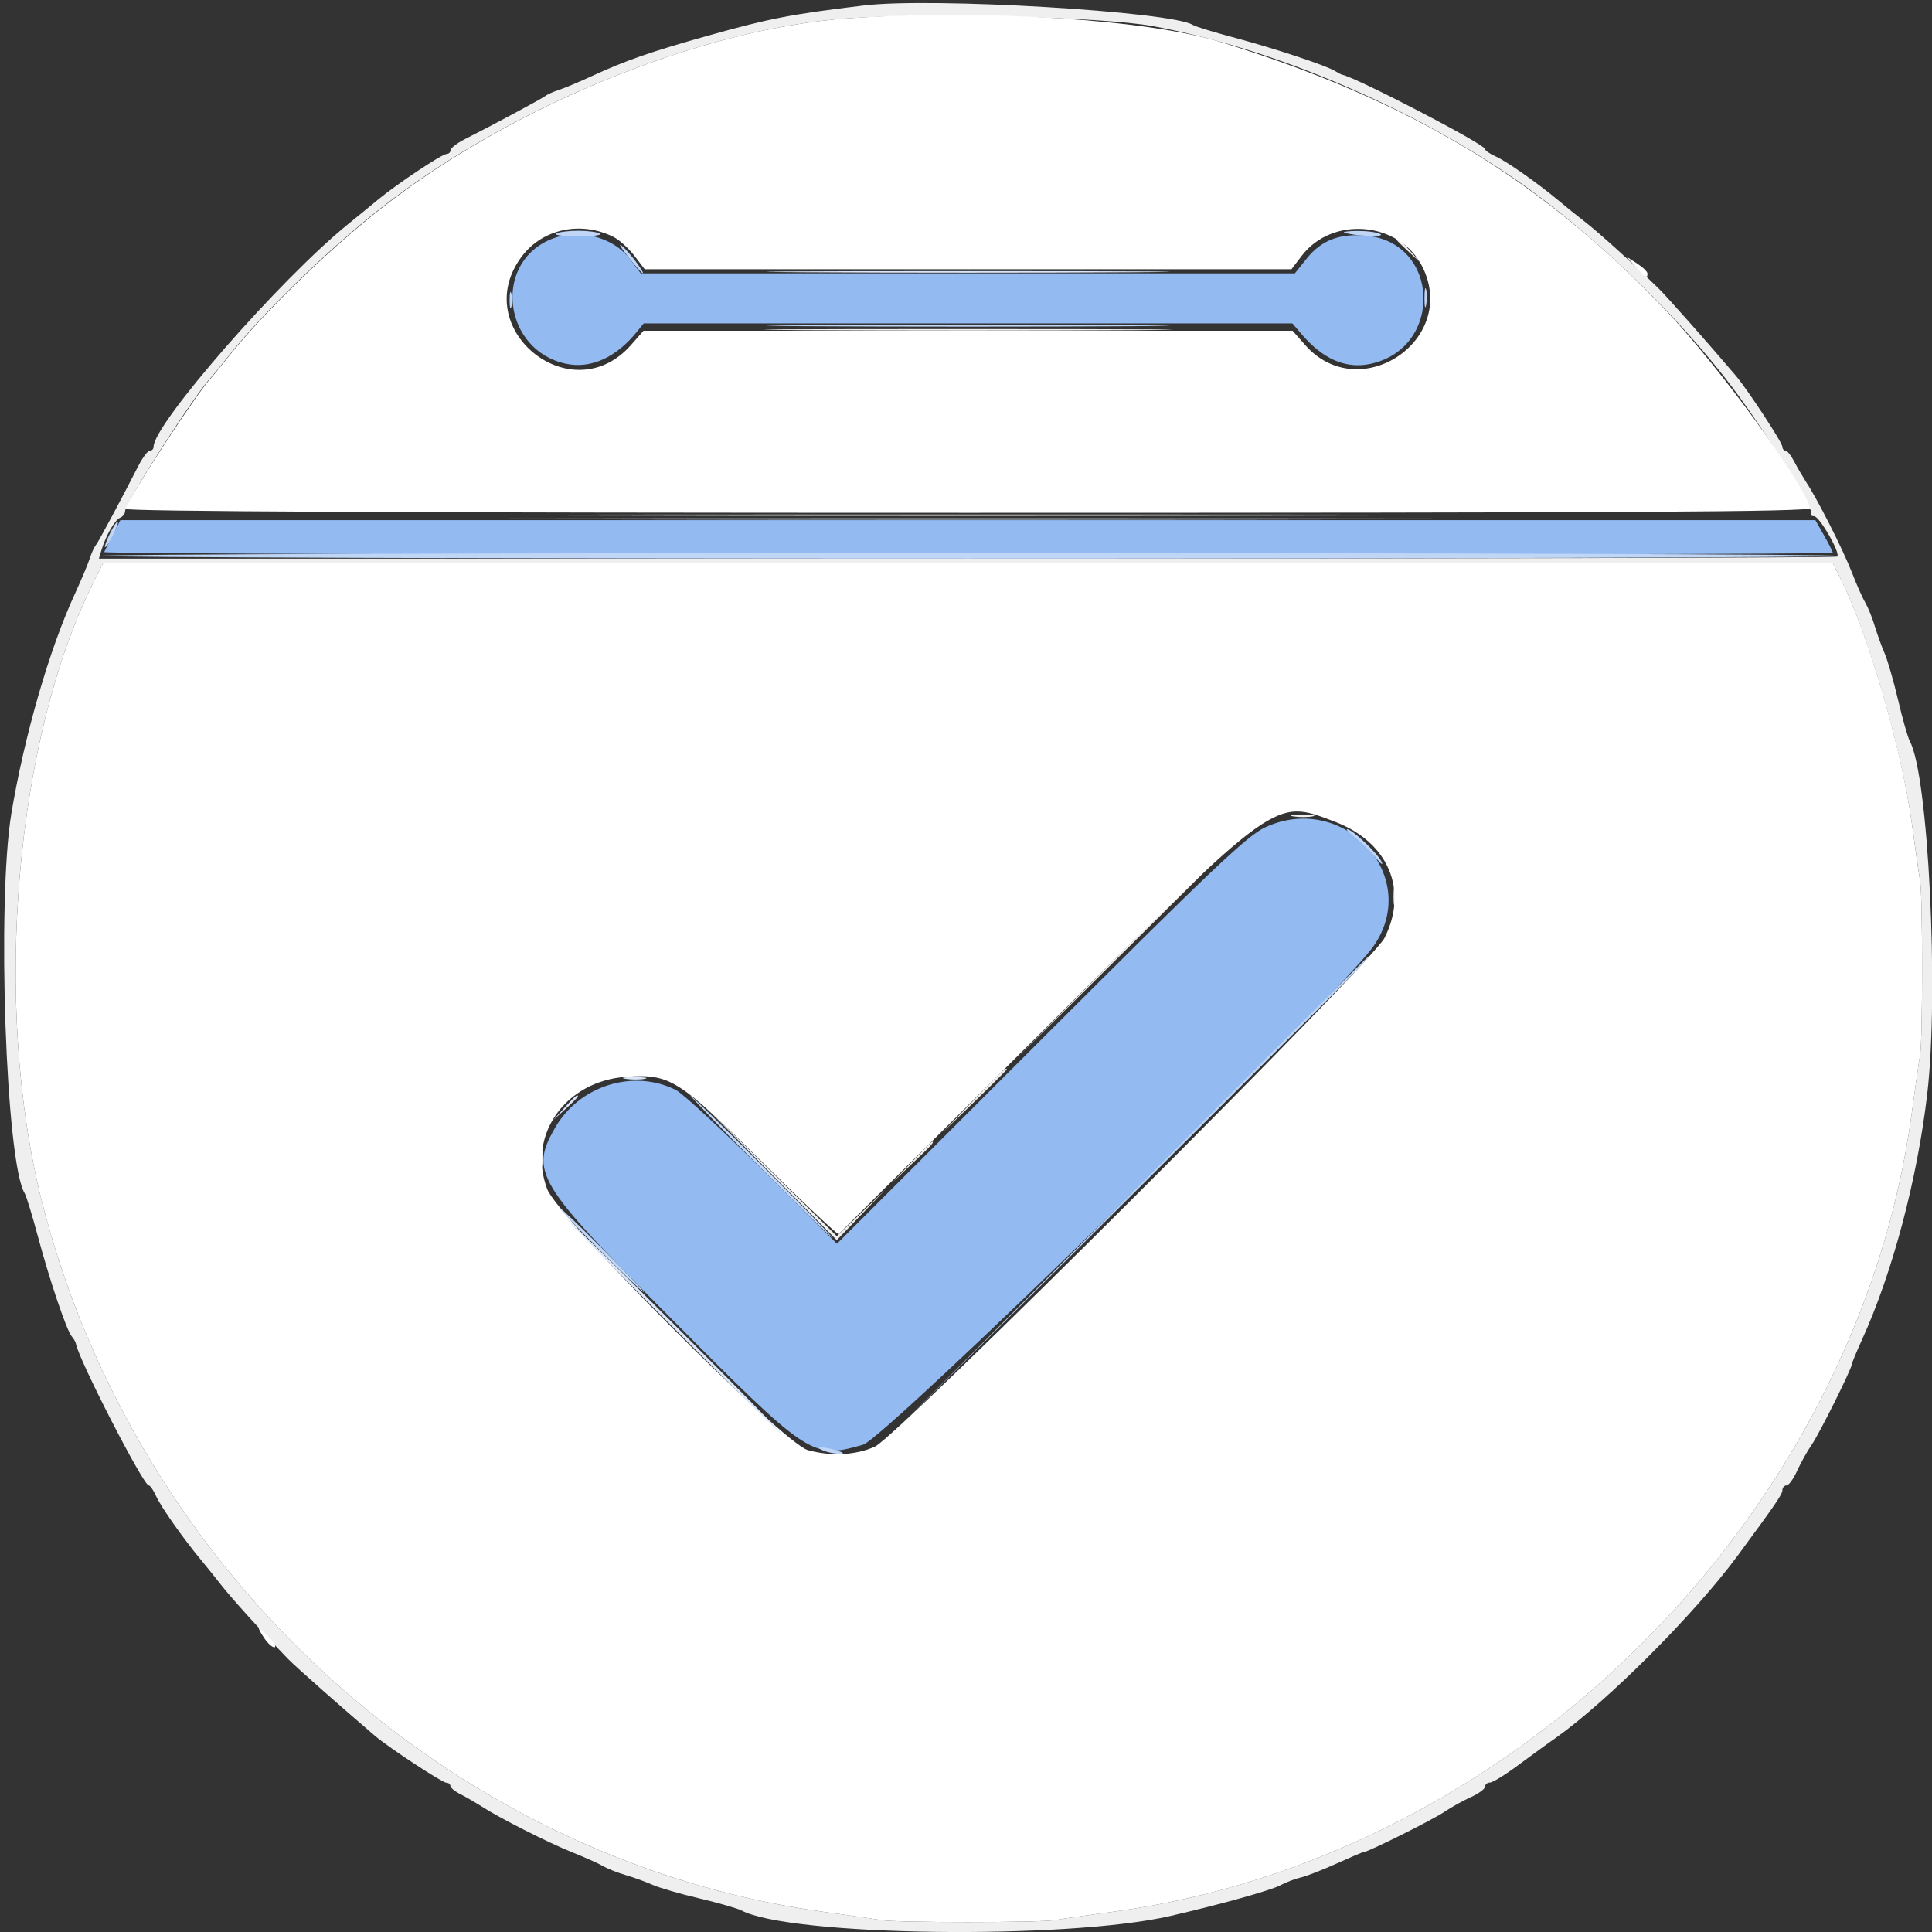 <?xml version="1.0" encoding="utf-8"?>
<!-- Generator: Adobe Illustrator 22.0.0, SVG Export Plug-In . SVG Version: 6.00 Build 0)  -->
<svg version="1.1" id="Layer_1" xmlns="http://www.w3.org/2000/svg" xmlns:xlink="http://www.w3.org/1999/xlink" x="0px" y="0px"
	 viewBox="0 0 1024 1024" style="enable-background:new 0 0 1024 1024;" xml:space="preserve">
<rect x="0" y="0" width="1024" height="1024" fill="#333333" stroke="none"/>
<style type="text/css">
	.st0{fill:none;}
	.st1{fill:#EFEFEF;}
	.st2{fill:#FFFFFF;}
	.st3{fill:#94BAF2;}
	.st4{fill:#C0D6F7;}
	.st5{fill:#D9E6FA;}
</style>
<path class="st0" d="M-1-1h1028.1v1023H-1V-1z"/>
<g>
	<path class="st1" d="M457.8,2.9c-38.3,4.6-50.1,6.9-81.8,15.8c-30.4,8.5-44.3,13.3-61.8,21.4c-7.1,3.3-15.3,6.7-18.1,7.6
		c-2.8,0.9-6,2.3-7.1,3.2c-2,1.5-26.3,14.6-42.5,22.8c-4.2,2.1-7.7,4.8-7.7,5.9c0,1.1-1,2-2.1,2c-2.4,0-26.1,15.8-35.7,23.7
		c-3.4,2.8-10.7,8.8-16.4,13.4C148.4,148,81.4,224.8,81.4,236.8c0,1.2-0.9,2.1-2,2.1c-1.1,0-3.7,3.5-5.9,7.7
		c-8.2,16.1-21.2,40.5-22.8,42.5c-0.9,1.1-2.3,4.3-3.2,7.1c-0.9,2.8-4.3,10.9-7.6,18.1c-13.7,29.5-27,75.7-33.9,117
		c-7.7,46.9-2.9,185.2,7.1,201.2c0.8,1.3,4,11.6,7,22.9c6.3,23.4,15.1,49.5,17.9,52.9c1.1,1.3,2.1,3,2.2,3.8
		c1.5,8.6,35.8,75.2,38.6,75.2c0.8,0,2.5,2.5,3.9,5.6c2.4,5.5,14.6,22.8,23.6,33.6c3.6,4.4,7.2,8.8,10.7,13.3
		c5.6,7.2,23,26.4,35.8,39.6c4.2,4.3,28.8,26,46,40.7c7.3,6.2,35.6,24.8,37.8,24.8c1.2,0,2.1,0.8,2.1,1.7c0,0.9,2.5,3,5.6,4.5
		c3.1,1.6,7.9,4.4,10.7,6.2c9,5.9,35.4,19.3,48.1,24.4c6.8,2.7,14.1,6,16.4,7.3c2.3,1.4,7.8,3.6,12.3,4.9c4.5,1.3,10.9,3.7,14.3,5.2
		c3.4,1.5,14.4,4.7,24.6,7.1c10.1,2.4,20.1,5.3,22.1,6.3c25.6,13.8,172.5,15.7,227.6,3c26.4-6.1,53.4-13.6,58.3-16.3
		c2.8-1.5,7.7-3.4,10.8-4.1c3.1-0.7,11.7-4.1,19-7.4c7.3-3.3,13.8-6.1,14.4-6.1c2.3,0,36.7-17.2,42.7-21.3c3.4-2.3,9.6-5.8,13.8-7.7
		c4.2-1.9,7.7-4.4,7.7-5.6c0-1.2,1.2-2.2,2.6-2.2c1.4,0,8.1-4.1,14.8-9.1c6.8-5,15.9-11.7,20.4-14.8c27.3-19.4,73.3-65.5,95.9-96.1
		c20.5-27.8,23.8-32.7,23.9-34.9c0-1.4,1-2.6,2.2-2.6c1.2,0,3.7-3.5,5.6-7.7c1.9-4.2,5.4-10.5,7.7-13.8c4.1-5.9,21.3-40.4,21.3-42.7
		c0-0.6,2.4-6.4,5.3-12.8c16.2-35.5,29.4-85.1,34.7-130.7c6.2-53.4,0.6-168.5-9.2-186.6c-1.1-2-3.9-11.9-6.3-22.1
		c-2.4-10.1-5.6-21.2-7.1-24.6c-1.5-3.4-3.8-9.8-5.2-14.3c-1.3-4.5-3.6-10-4.9-12.3c-1.4-2.3-4.7-9.6-7.3-16.4
		c-5-12.7-18.4-39.1-24.4-48.1c-2.2-3.5-4.3-7.1-6.2-10.7c-1.6-3.1-3.6-5.6-4.5-5.6c-0.9,0-1.7-1-1.7-2.1c0-2.2-18.5-30.4-24.8-37.8
		c-14.7-17.3-36.4-41.8-40.7-46c-13.2-12.9-32.4-30.3-39.6-35.8c-4.5-3.5-8.9-7-13.3-10.7c-10.7-9-28-21.2-33.6-23.6
		c-3.1-1.4-5.6-3.1-5.6-3.9c0-2.5-67.7-37.7-75.7-39.4c-0.6-0.1-2.2-1-3.7-1.9c-4.6-2.9-31.4-11.8-52.6-17.5
		c-11.3-3-21.5-6.1-22.9-7C620.9,6.1,493.8-1.5,457.8,2.9 M610.8,13.8c65.9,12,143.2,45.5,199.9,86.6c38,27.6,81.2,69.8,108,105.6
		c17.6,23.5,42.6,63.5,41.2,65.9c-0.6,0.9,0.1,1.7,1.6,1.7c2.9,0,14.1,19.6,12.3,21.4c-0.6,0.6-208.2,1.1-461.2,1.1H52.4l1.4-4.6
		c2.4-7.9,7.1-16,9.9-17.1c1.4-0.6,2.6-2.1,2.6-3.5c0-4.5,37.8-63.2,45.7-71c0.6-0.6,4.7-5.6,9.2-11.3
		c17.1-21.4,47.6-51.4,74.9-73.7C265.4,58.5,369.4,15.3,449.6,9.7C492.5,6.7,584.6,9,610.8,13.8 M740.2,127c0,0.4,3,3.3,6.6,6.6
		l6.6,6l-6-6.6C741.9,126.8,740.2,125.4,740.2,127 M425.6,175c48.1,0.3,126.8,0.3,174.9,0c48.1-0.3,8.7-0.6-87.5-0.6
		S377.5,174.6,425.6,175 M290.6,273.2c122.4,0.3,322.6,0.3,445,0c122.4-0.3,22.3-0.5-222.5-0.5S168.2,272.9,290.6,273.2
		 M976.1,307.9c14.1,28.3,31.8,89.4,37.2,128.4c1.9,13.5,3.8,27.3,4.4,30.7c1.4,8,1.4,84.1,0,92.1c-0.6,3.4-2.6,17.2-4.4,30.7
		c-28.6,213-210.6,394.9-423.5,423.5c-13.5,1.8-27.3,3.8-30.7,4.4c-7.9,1.4-84,1.4-92.1,0c-3.4-0.6-17.2-2.6-30.7-4.4
		C239.8,986.3,72,833.8,22.2,636.8C-4.2,532.3,8,390.1,50.5,306.7l4.3-8.5h916.5L976.1,307.9 M685.5,432.7c3.1,0.5,7.7,0.5,10.2,0
		s0-0.9-5.7-0.9C684.4,431.8,682.4,432.2,685.5,432.7 M595.9,503.3l-57.3,57.8l57.8-57.3c53.7-53.2,58.7-58.3,57.3-58.3
		C653.4,445.5,627.4,471.6,595.9,503.3 M738.6,475.2c0,4.5,0.4,6.1,0.9,3.6c0.5-2.5,0.5-6.2,0-8.2
		C739,468.6,738.6,470.7,738.6,475.2 M516.1,583.1L499.8,600l16.9-16.3c9.3-9,16.9-16.6,16.9-16.9
		C533.5,565.3,531.2,567.5,516.1,583.1 M405.1,618.4l38.4,38.9l12.8-13.3l12.8-13.3L456.3,643l-12.8,12.2l-38.3-37.8l-38.3-37.8
		L405.1,618.4 M483.3,615.9l-10.2,10.7l10.7-10.2c10-9.4,11.7-11.3,10.2-11.3C493.7,605.1,488.9,610,483.3,615.9 M286.5,614.3
		c0,4.5,0.4,6.1,0.9,3.6c0.5-2.5,0.5-6.2,0-8.2C286.8,607.8,286.4,609.8,286.5,614.3"/>
	<path class="st2" d="M449.6,9.7c-80.3,5.6-184.2,48.8-253.5,105.5c-27.2,22.2-57.8,52.3-74.9,73.7c-4.5,5.6-8.6,10.7-9.2,11.3
		c-6.6,6.5-44,63.7-45.5,69.5c-0.4,1.4,148.1,2.1,446.5,2.1c353,0,446.9-0.5,446.4-2.5c-3.8-14-48.2-74.9-75.9-104.2
		c-66-69.6-135.4-111.6-235.8-142.6C609.1,10.3,520.5,4.7,449.6,9.7 M325.2,125.6c3,1.5,8,6,11,9.9l5.5,7.2h342.8l5.5-7.2
		c16.4-21.4,52.2-18,64,6.1c19.1,38.9-33.7,73.8-62.3,41.2l-6.6-7.5h-344l-6.6,7.5c-31.7,36.1-86.9-9-57.7-47.2
		C287.8,121.2,308.1,117,325.2,125.6 M866.9,141.4c5.4,5.8,6.3,6.4,6.3,3.6c0-1-2.5-3.4-5.6-5.4l-5.6-3.6L866.9,141.4 M50.5,306.7
		C8,390.1-4.2,532.3,22.2,636.8C72,833.8,239.8,986.3,436.3,1013.3c13.5,1.9,27.3,3.8,30.7,4.4c8,1.4,84.1,1.4,92.1,0
		c3.4-0.6,17.2-2.6,30.7-4.4c213-28.6,394.9-210.6,423.5-423.5c1.8-13.5,3.8-27.3,4.4-30.7c1.4-7.9,1.4-84,0-92.1
		c-0.6-3.4-2.6-17.2-4.4-30.7c-5.3-38.9-23-100.1-37.2-128.4l-4.8-9.7H54.8L50.5,306.7 M707.4,435.5c28.4,10.7,39.3,36.2,26.4,61.7
		c-6.6,13.1-258.1,264.1-270,269.5c-10.1,4.6-23.3,5.3-35.6,1.9C415,765,295.7,645.5,290,630.2c-10.7-28.6,9.7-57.4,42.2-59.5
		c23-1.5,27.3,1.2,71.9,45.3c21.6,21.4,39.8,38.5,40.4,38.1c0.6-0.5,49.1-48.9,108-107.5C677.8,421.5,675.2,423.3,707.4,435.5
		 M139.9,868c1.8,2.8,4.3,5.1,5.5,5.1c1.2,0,0-2.3-2.6-5.1c-2.6-2.8-5.1-5.1-5.5-5.1C136.8,862.9,138,865.2,139.9,868"/>
	<path class="st3" d="M291.1,127.2c-30.1,13.4-23.9,58.7,8.9,65.6c13.1,2.8,26.6-3.3,37.6-17l3.6-4.4H685l4.6,5.4
		c11.4,13.5,23.6,18.8,36.6,16.1c38.9-8.2,37.2-64.3-2-68c-14-1.3-23.8,2.4-31.5,12l-6.4,8H339.6l-5.6-7.4
		C324.7,125.1,305.8,120.7,291.1,127.2 M59.8,283.4c-2.1,4.2-4.2,8.4-4.6,9.2c-0.4,0.8,205.6,1.5,457.7,1.5
		c252.2,0,458.5-0.5,458.5-1.1c0-0.6-2.1-4.8-4.6-9.2l-4.6-8.1l-449.2,0l-449.2,0L59.8,283.4 M670.6,438.5
		c-9.5,4.4-27.7,21.6-119.1,112.9L443.6,659.2l-39.4-39.1c-21.7-21.5-42.4-40.6-46-42.4c-22.5-11.3-51.3-2.3-64.1,20.2
		c-13.2,23.1-9.4,29.5,58.5,97.8c76.7,77.2,77.6,77.8,104.9,70C469.2,762.3,710,527.3,728,501.5
		C753.8,464.6,712.4,419.2,670.6,438.5"/>
	<path class="st4" d="M294.8,123.8c-1.3,0.8,3.9,1.5,11.6,1.5s12.9-0.7,11.6-1.5c-1.3-0.8-6.5-1.5-11.6-1.5
		C301.3,122.3,296.1,123,294.8,123.8 M712.5,123.3c5.2,1.8,21.8,2.5,19.2,0.8c-1.6-1-7-1.7-12-1.7S711.4,122.9,712.5,123.3
		 M332.9,136.1c3.8,4.8,7.3,8.7,7.7,8.7c1.4,0-7.3-11.5-11-14.5C327.6,128.7,329.1,131.3,332.9,136.1 M755,158.1
		c0,4.5,0.4,6.1,0.9,3.6c0.5-2.5,0.5-6.2,0-8.2C755.4,151.5,755,153.6,755,158.1 M270.1,159.1c0,3.9,0.4,5.5,0.9,3.6
		c0.5-2,0.5-5.2,0-7.2C270.5,153.6,270.1,155.2,270.1,159.1 M426.6,172.9c47.5,0.3,125.3,0.3,172.9,0c47.5-0.3,8.6-0.6-86.4-0.6
		S379.1,172.6,426.6,172.9 M58.2,282.9c-1.9,3.9-3,7.1-2.5,7.1c1.4,0,7.6-12.5,6.7-13.5C62,276.1,60.1,279,58.2,282.9 M52.7,294.6
		c0,0.8,207.2,1.5,460.4,1.5s460.4-0.7,460.4-1.5s-207.2-1.5-460.4-1.5S52.7,293.8,52.7,294.6 M718.1,443.7c3.1,2.3,8,7.1,10.9,10.7
		c2.9,3.6,4.4,4.6,3.2,2.2c-2.3-4.6-15.7-17.2-18.2-17.1C713.2,439.5,715.1,441.4,718.1,443.7 M599,633.3L473.2,759.6l126.3-125.8
		c117.4-117,127.3-126.9,125.8-126.9C725,506.9,668.2,563.8,599,633.3 M402.6,618.4c20.8,20.8,38.3,37.9,38.8,37.9s-16-17-36.8-37.9
		c-20.8-20.8-38.3-37.9-38.8-37.9S381.8,597.6,402.6,618.4 M317.7,662.4c12.3,12.4,22.9,22.5,23.5,22.5s-9.1-10.1-21.4-22.5
		s-22.9-22.5-23.5-22.5S305.3,650,317.7,662.4 M436.3,768.8c2.3,1,5.9,1.7,8.2,1.7c3.3,0,3.1-0.4-1-1.7
		C436.5,766.6,431.1,766.6,436.3,768.8"/>
	<path class="st5" d="M426.6,144.3c47.5,0.3,125.3,0.3,172.9,0c47.5-0.3,8.6-0.6-86.4-0.6S379.1,144,426.6,144.3 M288.7,275.2
		c124.7,0.3,328.2,0.3,452.2,0c124-0.3,21.9-0.5-226.8-0.5S164,274.9,288.7,275.2 M331.5,571.8c3.1,0.5,7.7,0.5,10.2,0
		c2.5-0.5,0-0.9-5.7-0.9C330.5,570.9,328.4,571.3,331.5,571.8 M299.1,587.2l-6,6.6l6.6-6c3.7-3.3,6.6-6.3,6.6-6.6
		C306.4,579.6,304.7,581,299.1,587.2 M356.5,703.3c31.5,31.5,57.7,57.3,58.3,57.3s-24.7-25.8-56.2-57.3
		c-31.5-31.5-57.7-57.3-58.3-57.3S325,671.8,356.5,703.3"/>
</g>
</svg>
